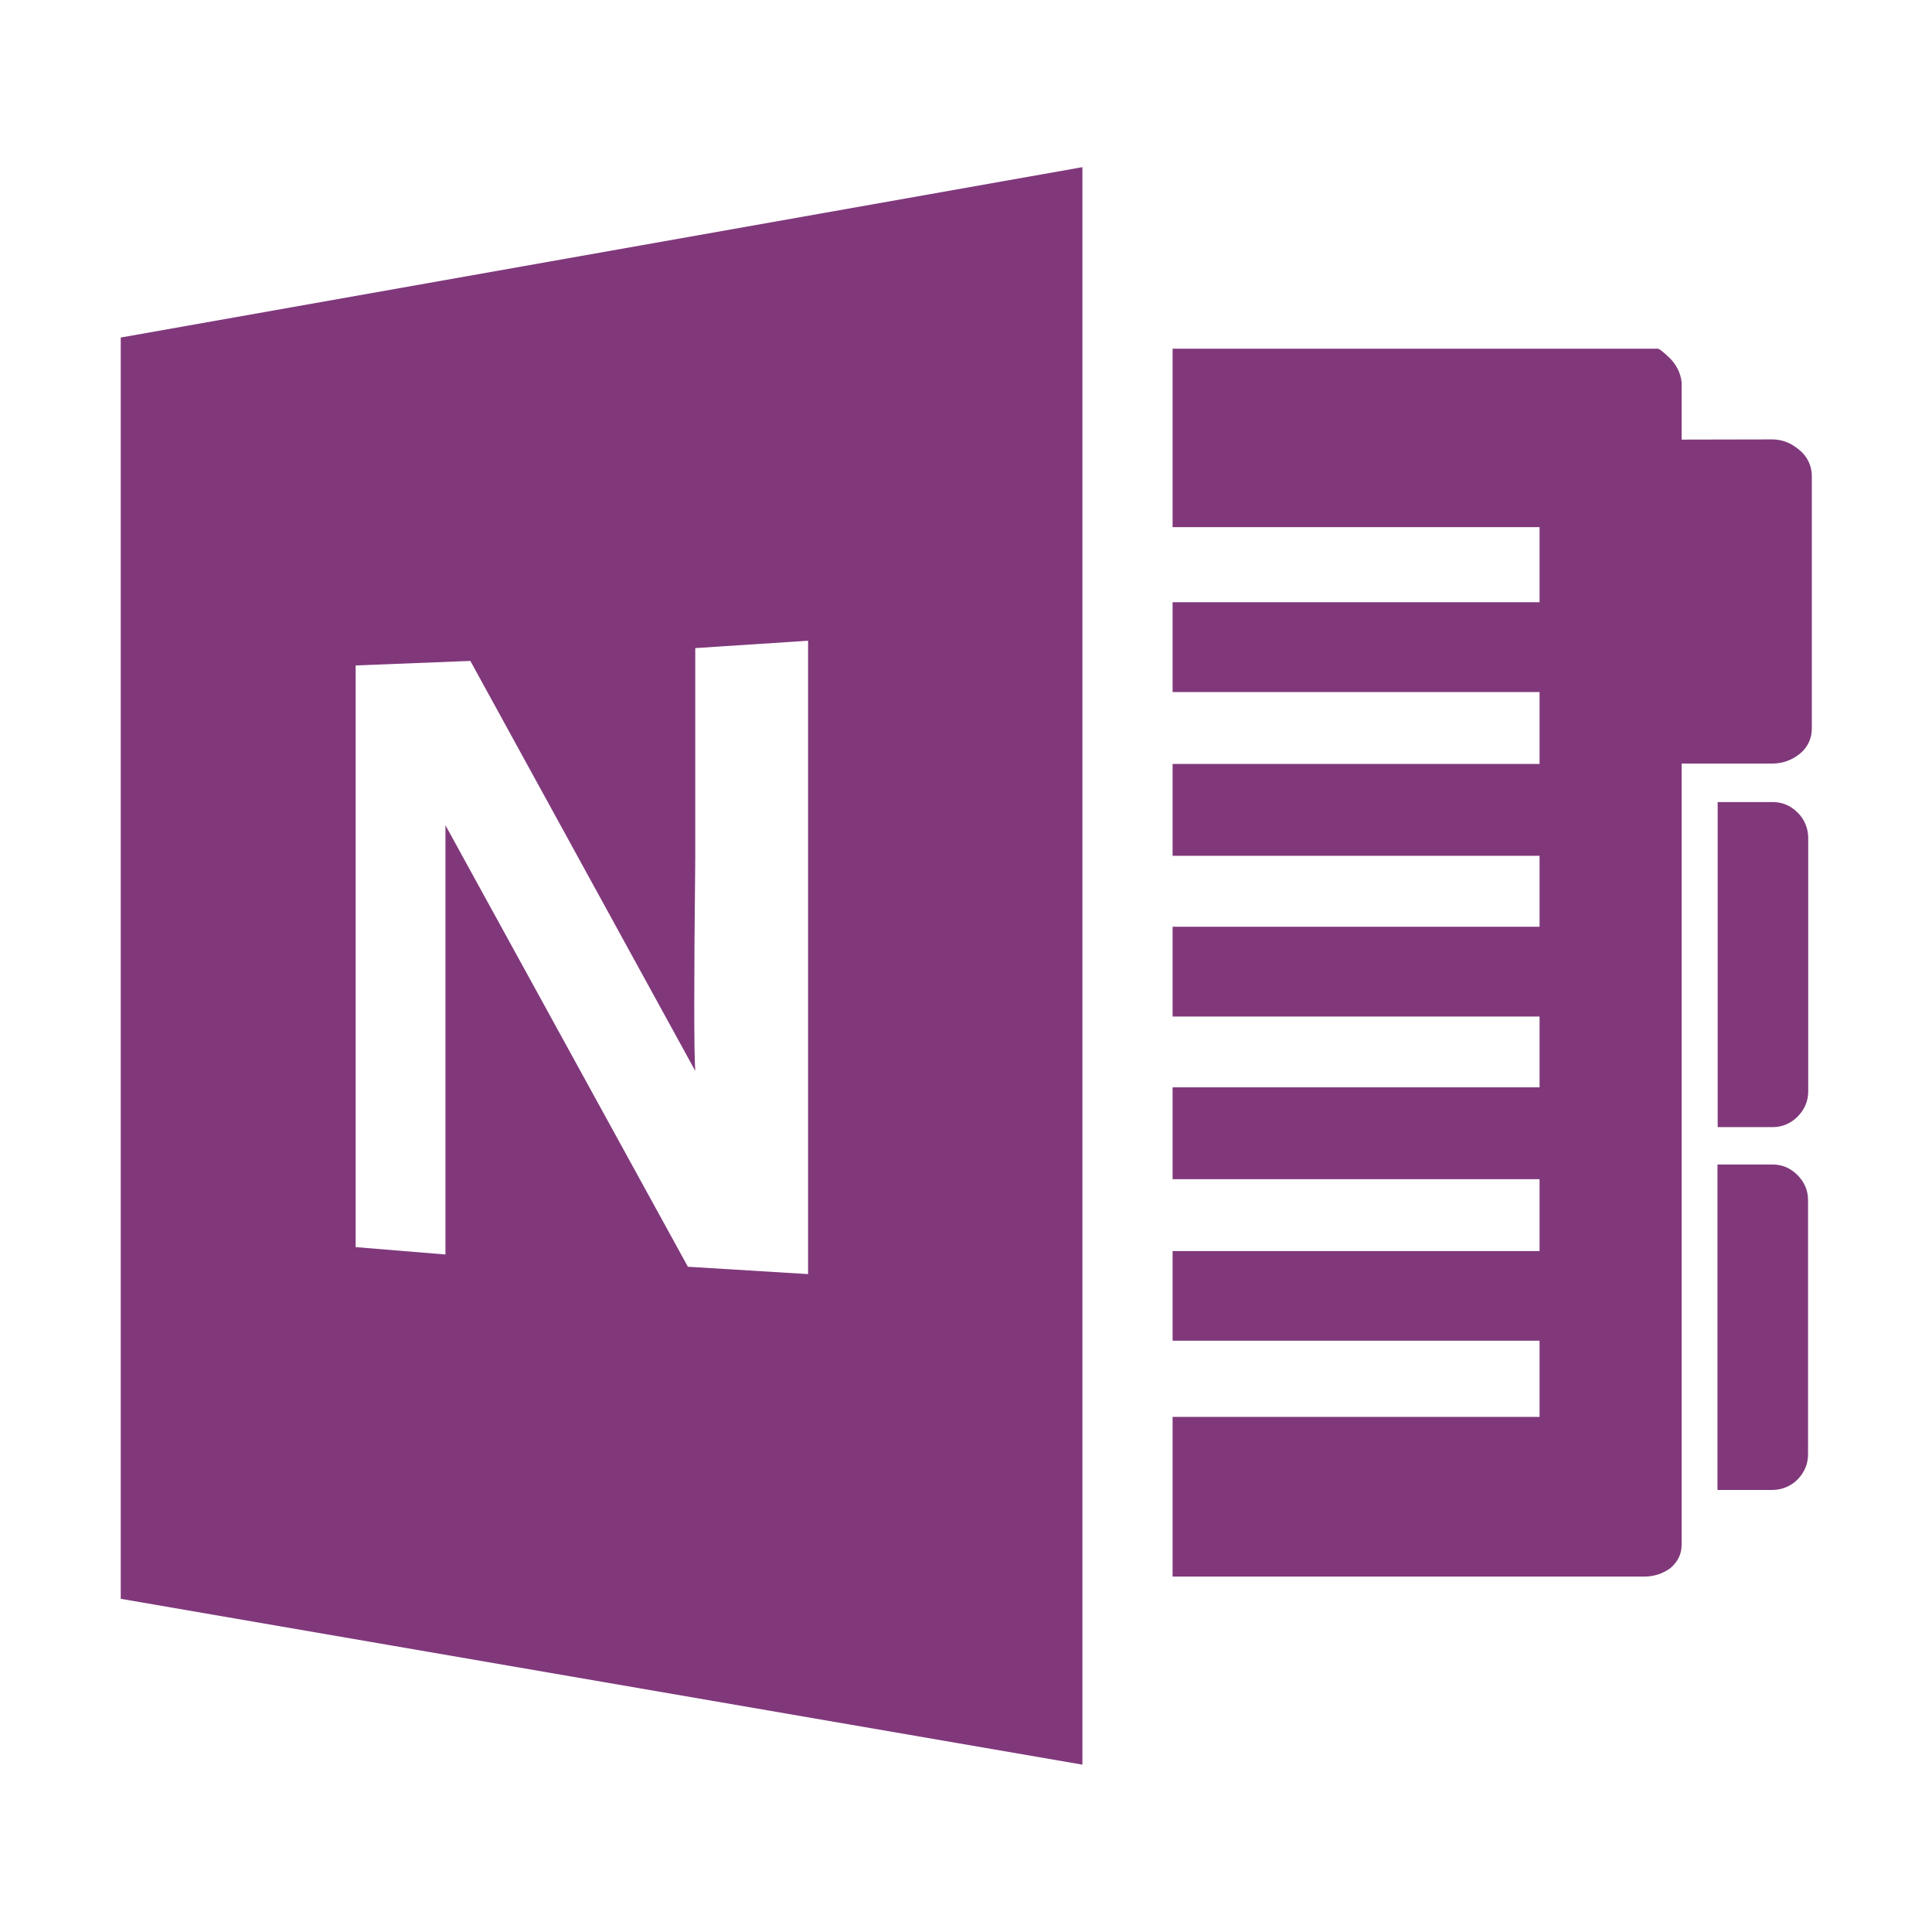 <?xml version="1.0" standalone="no"?><!DOCTYPE svg PUBLIC "-//W3C//DTD SVG 1.1//EN" "http://www.w3.org/Graphics/SVG/1.1/DTD/svg11.dtd"><svg t="1667037858051" class="icon" viewBox="0 0 1024 1024" version="1.1" xmlns="http://www.w3.org/2000/svg" p-id="7512" xmlns:xlink="http://www.w3.org/1999/xlink" width="200" height="200"><path d="M958.4 444.2v134.2c0 5.2-1.9 9.6-5.6 13.4-3.7 3.7-8.2 5.6-13.3 5.6h-29.1V425.1h29.1c5.2 0 9.6 1.9 13.3 5.6 3.6 3.5 5.6 8.4 5.6 13.5z m-19 173c5.2 0 9.6 1.9 13.3 5.6 3.7 3.7 5.6 8.2 5.6 13.3v134.7c0 5.2-1.9 9.6-5.6 13.4-3.5 3.5-8.3 5.5-13.3 5.5h-29.1V617.2h29.1z m0-384.3c5.2 0 10 1.9 14.3 5.6 4.1 3.3 6.5 8.2 6.6 13.4v134.2c0.1 5.3-2.4 10.4-6.6 13.6-4.1 3.3-9.1 5-14.3 5h-48.1v414c0 5-2 9-5.9 12.4-3.9 2.9-8.7 4.5-13.6 4.5H621.5V751H816v-40.4H621.5v-47.5H816V625H621.5v-48.7H816v-37.5H621.5v-47.6H816v-37.6H621.5v-48.7H816v-38.1H621.5v-47.6H816v-39.8H621.5v-94.6h257.2c0.6 0 2.8 1.6 6.3 5s5.8 8 6.3 12.8V233l48.1-0.1zM573.7 88.6v846.7L64 847.4V178.9l509.7-90.3z m-145.4 251l-59.8 3.9v111.3c-0.7 65.2-0.7 102.8 0 112.8L249.3 350.3l-60.8 2.4V661l47.6 3.9V437.4l128.5 234 63.7 3.9V339.6z" fill="#80387B" p-id="7513"></path></svg>